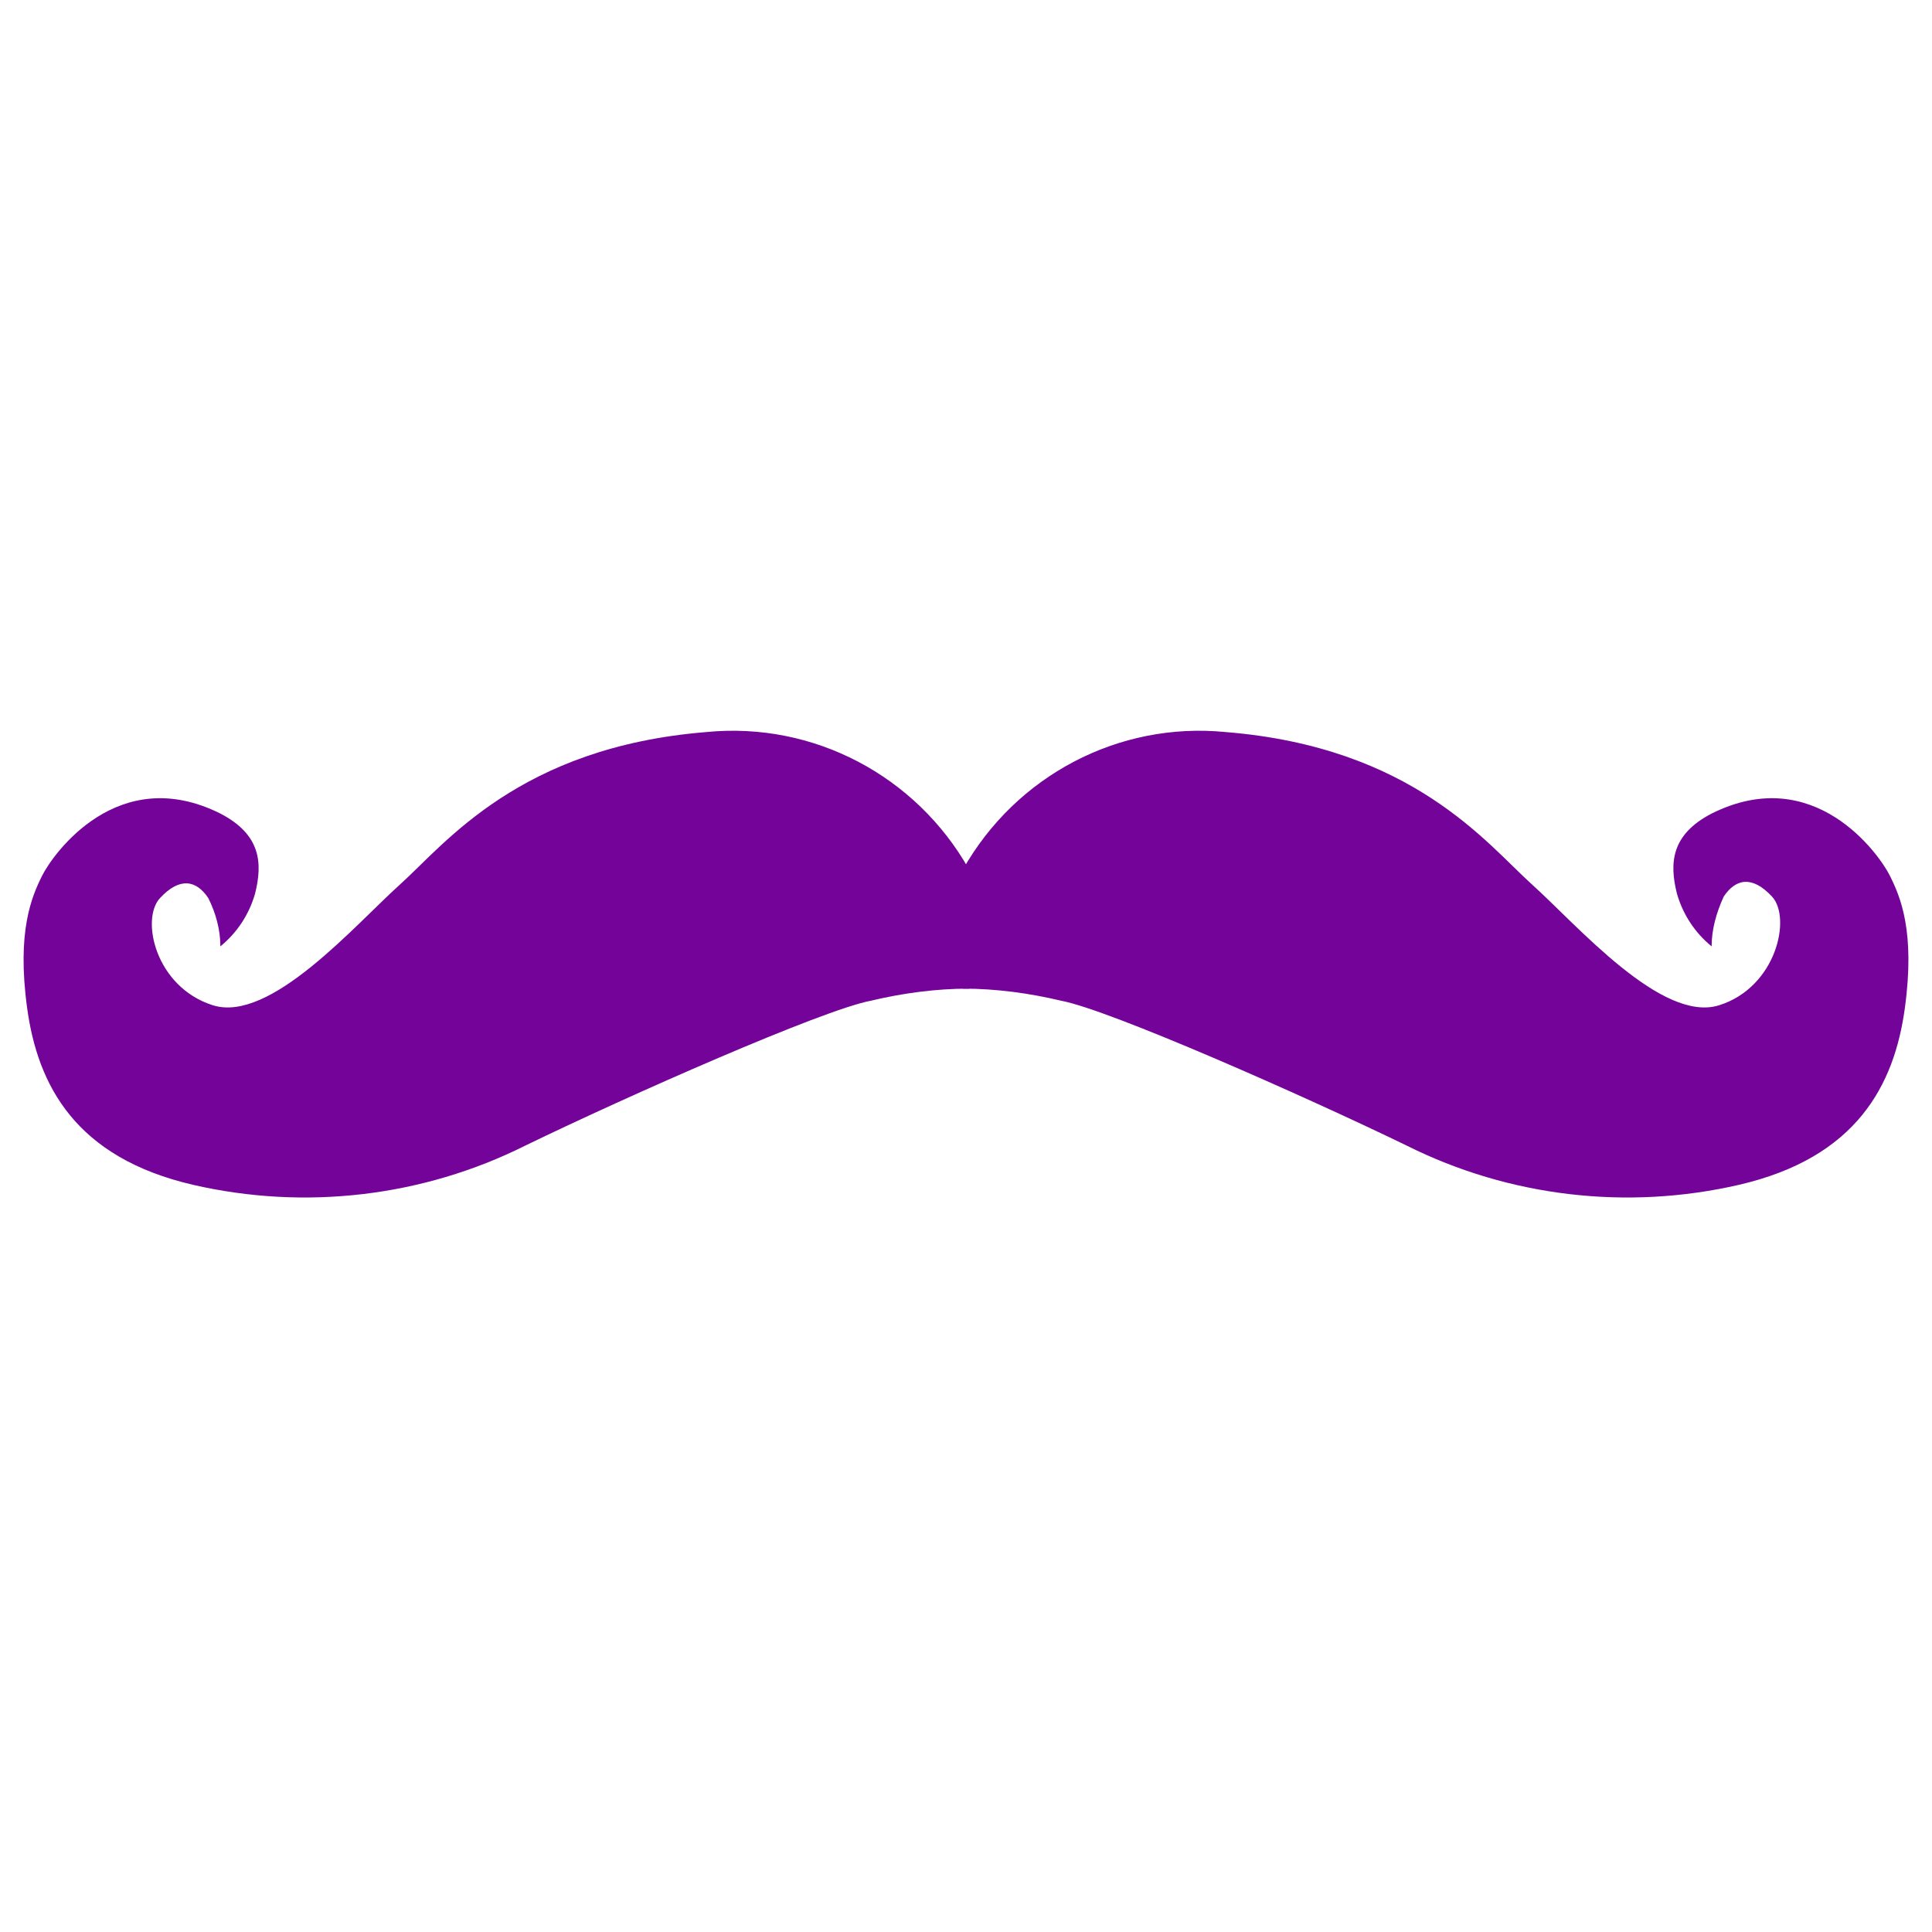 <?xml version="1.0" encoding="utf-8"?>
<!-- Generator: Adobe Illustrator 24.0.0, SVG Export Plug-In . SVG Version: 6.00 Build 0)  -->
<svg version="1.1" id="Handlebars" xmlns="http://www.w3.org/2000/svg" xmlns:xlink="http://www.w3.org/1999/xlink" x="0px" y="0px"
	 viewBox="0 0 128 128" style="enable-background:new 0 0 128 128;" xml:space="preserve">
<style type="text/css">
	.st0{fill:#740499;}
</style>
<title>Artboard 7</title>
<g id="original">
	<path id="Path-2" class="st0" d="M14.6,62.7c1.1-0.9,1.9-2.1,2.3-3.5c0.5-2,0.4-3.9-2.3-5.3C7.8,50.5,3.5,56.6,2.8,58
		s-1.7,3.7-1,8.8s3.2,9.9,11,11.7c7.4,1.7,15.2,0.8,22-2.6c6.8-3.3,19.7-9,22.9-9.6c2.1-0.5,4.3-0.8,6.5-0.8v-7.9
		c-3.5-6.2-10.3-9.8-17.4-9.1c-12.4,1-17.3,7.4-20.3,10.1s-8.6,9.2-12.4,8s-4.8-5.7-3.5-7.1s2.4-1.2,3.2,0
		C14.3,60.5,14.6,61.6,14.6,62.7z"/>
	<path id="Path-2-Copy" class="st0" d="M113.4,62.7c-1.1-0.9-1.9-2.1-2.3-3.5c-0.5-2-0.4-3.9,2.3-5.3c6.8-3.4,11.1,2.7,11.8,4.1
		s1.7,3.7,1,8.8s-3.2,9.9-11,11.7c-7.4,1.7-15.2,0.8-22-2.6c-6.8-3.3-19.7-9-22.9-9.6c-2.1-0.5-4.3-0.8-6.5-0.8v-7.9
		c3.5-6.2,10.3-9.8,17.4-9.1c12.4,1,17.3,7.4,20.3,10.1s8.6,9.2,12.4,8s4.8-5.8,3.5-7.2s-2.4-1.2-3.2,0
		C113.7,60.5,113.4,61.6,113.4,62.7z"/>
</g>
</svg>
